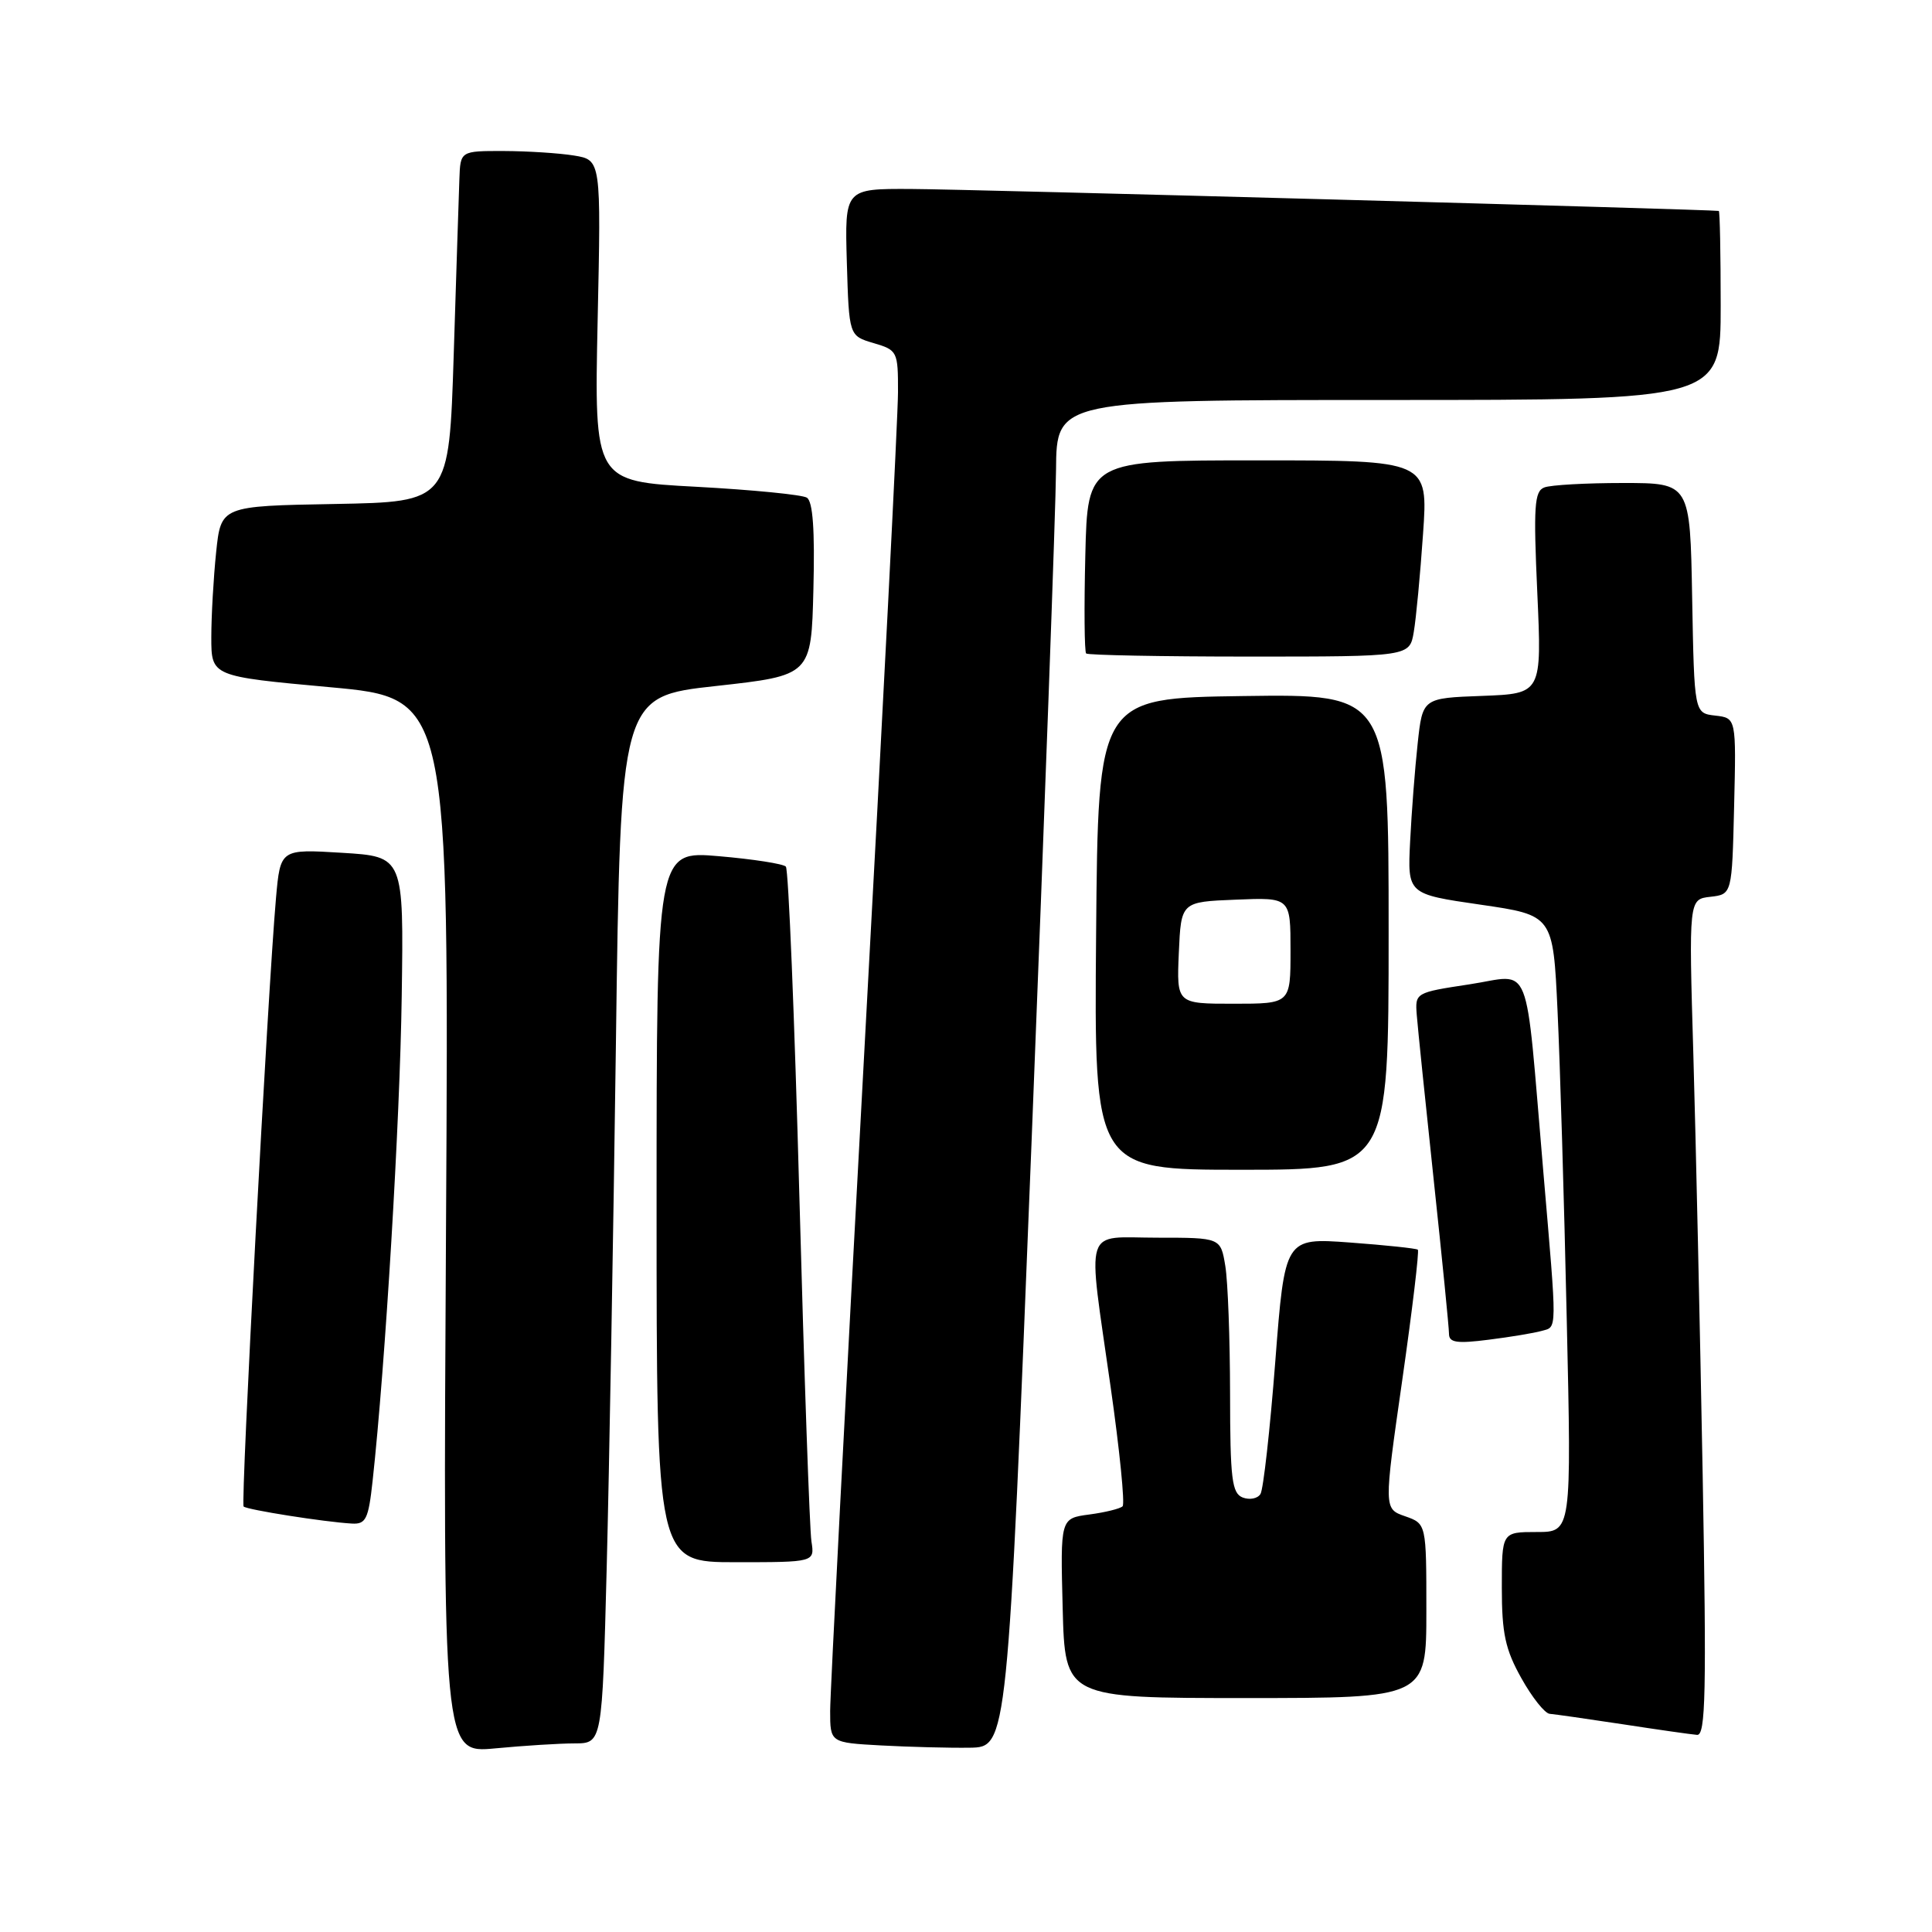 <?xml version="1.0" encoding="UTF-8" standalone="no"?>
<!DOCTYPE svg PUBLIC "-//W3C//DTD SVG 1.1//EN" "http://www.w3.org/Graphics/SVG/1.1/DTD/svg11.dtd" >
<svg xmlns="http://www.w3.org/2000/svg" xmlns:xlink="http://www.w3.org/1999/xlink" version="1.1" viewBox="0 0 256 256">
 <g >
 <path fill="currentColor"
d=" M 76.14 231.01 C 79.79 231.00 79.79 231.00 80.39 207.75 C 80.72 194.96 81.27 163.75 81.61 138.40 C 82.22 92.29 82.22 92.29 94.86 90.90 C 107.50 89.50 107.50 89.50 107.78 78.08 C 107.98 70.22 107.71 66.44 106.91 65.94 C 106.27 65.55 99.67 64.90 92.25 64.50 C 78.74 63.78 78.74 63.78 79.19 42.49 C 79.65 21.20 79.65 21.20 76.07 20.61 C 74.11 20.29 69.91 20.02 66.75 20.01 C 61.00 20.00 61.00 20.00 60.87 23.75 C 60.79 25.81 60.46 36.27 60.12 47.00 C 59.50 66.50 59.50 66.50 44.39 66.78 C 29.28 67.05 29.28 67.05 28.64 73.17 C 28.29 76.54 28.00 81.62 28.00 84.45 C 28.00 89.62 28.00 89.62 43.75 91.06 C 59.50 92.50 59.50 92.50 59.10 162.41 C 58.70 232.32 58.70 232.32 65.60 231.67 C 69.39 231.31 74.14 231.01 76.14 231.01 Z  M 136.68 151.50 C 138.42 107.50 139.89 67.34 139.93 62.25 C 140.00 53.00 140.00 53.00 184.00 53.00 C 228.00 53.00 228.00 53.00 228.00 40.50 C 228.00 33.62 227.89 27.98 227.75 27.95 C 226.87 27.76 127.83 25.06 120.71 25.04 C 111.93 25.00 111.93 25.00 112.21 34.75 C 112.50 44.50 112.50 44.50 115.75 45.46 C 118.91 46.39 119.00 46.56 118.99 51.96 C 118.99 55.01 116.97 94.62 114.49 140.00 C 112.02 185.38 110.00 224.39 110.00 226.70 C 110.00 230.91 110.00 230.91 116.75 231.28 C 120.46 231.48 125.75 231.62 128.50 231.58 C 133.50 231.50 133.50 231.50 136.68 151.50 Z  M 225.61 195.25 C 225.26 176.14 224.71 151.20 224.38 139.83 C 223.77 119.15 223.77 119.15 226.64 118.83 C 229.50 118.50 229.50 118.50 229.78 106.82 C 230.06 95.14 230.06 95.14 227.28 94.82 C 224.50 94.50 224.50 94.50 224.22 79.25 C 223.95 64.00 223.95 64.00 215.06 64.00 C 210.17 64.00 205.47 64.26 204.63 64.59 C 203.31 65.09 203.18 67.08 203.70 78.54 C 204.30 91.91 204.30 91.91 196.40 92.21 C 188.50 92.50 188.50 92.50 187.85 98.50 C 187.49 101.80 187.04 107.64 186.85 111.48 C 186.50 118.47 186.50 118.47 196.15 119.87 C 205.79 121.27 205.79 121.27 206.38 133.89 C 206.71 140.82 207.26 159.21 207.60 174.75 C 208.24 203.00 208.24 203.00 203.62 203.00 C 199.00 203.00 199.00 203.00 199.00 210.37 C 199.00 216.45 199.46 218.57 201.59 222.37 C 203.01 224.92 204.70 227.04 205.34 227.09 C 205.98 227.14 210.32 227.76 215.00 228.47 C 219.68 229.19 224.11 229.82 224.87 229.88 C 226.01 229.98 226.13 224.29 225.61 195.25 Z  M 189.00 213.45 C 189.00 201.90 189.00 201.90 186.18 200.91 C 183.36 199.93 183.36 199.93 185.80 182.91 C 187.14 173.56 188.07 165.76 187.87 165.59 C 187.66 165.42 183.62 164.99 178.87 164.64 C 170.25 164.01 170.25 164.01 168.98 180.43 C 168.28 189.47 167.40 197.36 167.02 197.96 C 166.65 198.57 165.59 198.78 164.67 198.43 C 163.23 197.87 163.00 195.99 162.99 184.64 C 162.98 177.41 162.70 169.81 162.36 167.75 C 161.74 164.00 161.74 164.00 153.37 164.00 C 143.43 164.00 144.07 161.97 147.16 183.75 C 148.36 192.14 149.07 199.27 148.75 199.59 C 148.43 199.91 146.44 200.40 144.33 200.68 C 140.50 201.19 140.50 201.19 140.81 213.10 C 141.12 225.00 141.12 225.00 165.06 225.00 C 189.00 225.00 189.00 225.00 189.00 213.45 Z  M 107.52 204.25 C 107.28 202.74 106.56 182.15 105.92 158.50 C 105.28 134.85 104.48 115.20 104.13 114.83 C 103.78 114.46 99.79 113.84 95.25 113.45 C 87.00 112.74 87.00 112.74 87.00 159.87 C 87.00 207.00 87.00 207.00 97.47 207.00 C 107.95 207.00 107.95 207.00 107.52 204.25 Z  M 49.37 196.25 C 51.06 180.84 53.00 148.57 53.23 132.00 C 53.50 113.50 53.50 113.50 45.32 113.00 C 37.15 112.50 37.15 112.50 36.57 119.00 C 35.48 131.40 31.87 199.20 32.28 199.62 C 32.72 200.05 42.96 201.67 46.62 201.88 C 48.48 201.99 48.82 201.30 49.37 196.25 Z  M 204.25 176.36 C 206.36 175.76 206.35 176.92 204.49 155.17 C 202.02 126.37 203.12 129.16 194.71 130.43 C 187.53 131.52 187.50 131.54 187.73 134.51 C 187.86 136.16 188.87 146.00 189.98 156.40 C 191.09 166.79 192.00 175.94 192.00 176.74 C 192.00 177.90 193.03 178.06 197.25 177.52 C 200.14 177.16 203.29 176.63 204.25 176.36 Z  M 184.00 123.48 C 184.00 91.96 184.00 91.96 164.75 92.23 C 145.50 92.50 145.50 92.50 145.24 123.75 C 144.97 155.00 144.97 155.00 164.49 155.00 C 184.00 155.00 184.00 155.00 184.00 123.48 Z  M 187.33 83.75 C 187.64 81.96 188.19 76.11 188.56 70.75 C 189.24 61.00 189.24 61.00 166.68 61.00 C 144.11 61.00 144.11 61.00 143.81 73.59 C 143.64 80.51 143.69 86.36 143.92 86.59 C 144.15 86.81 153.88 87.00 165.56 87.00 C 186.78 87.00 186.78 87.00 187.33 83.75 Z  M 156.20 126.25 C 156.50 119.50 156.50 119.50 163.75 119.21 C 171.00 118.91 171.00 118.91 171.00 125.96 C 171.00 133.00 171.00 133.00 163.45 133.00 C 155.91 133.00 155.91 133.00 156.20 126.25 Z "/>
</g>
</svg>